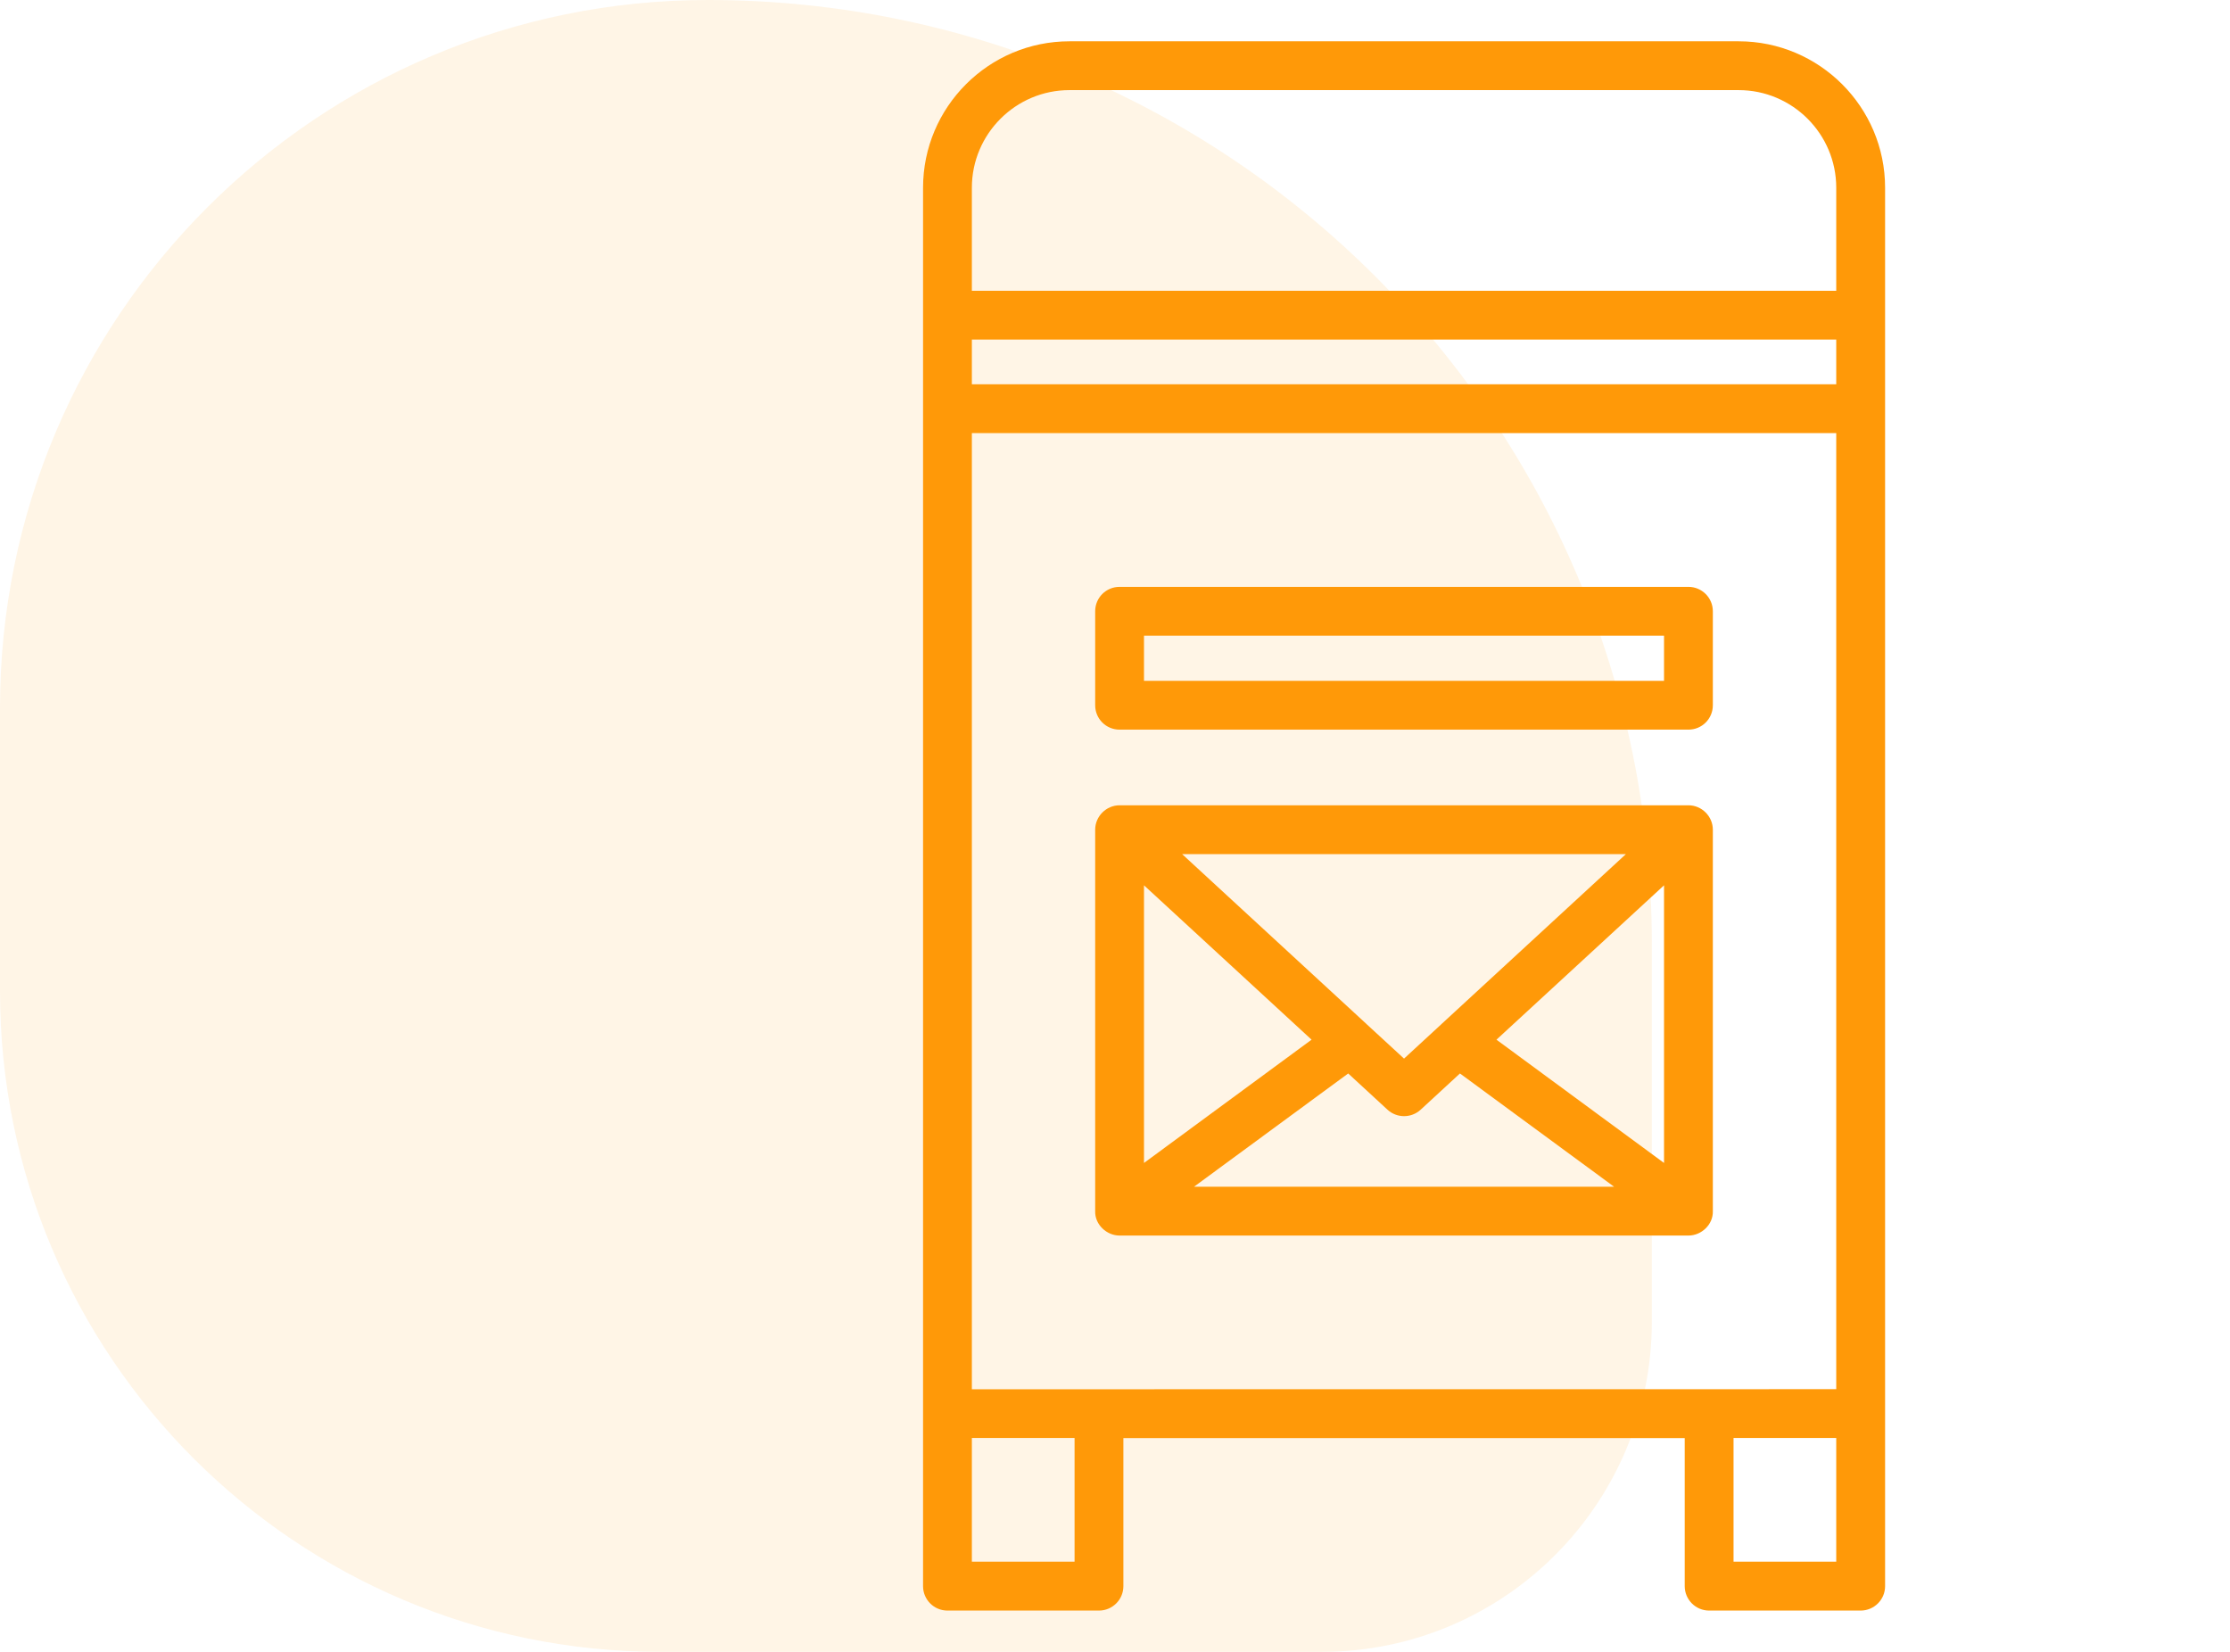 <svg width="54" height="40" viewBox="0 0 54 40" fill="none" xmlns="http://www.w3.org/2000/svg">
<path opacity="0.1" d="M40 32C40 36.418 36.418 40 32 40L16 40C7.163 40 6.26248e-07 32.837 1.39876e-06 24L1.99823e-06 17.143C2.82593e-06 7.675 7.675 -2.82593e-06 17.143 -1.99823e-06C29.767 -8.9464e-07 40 10.233 40 22.857L40 32Z" fill="#ff9908"/>
<path d="M45.648 4.546V38.409C45.648 38.736 45.382 39 45.056 39H41.387C41.06 39 40.796 38.734 40.796 38.409V34.824H27.203V38.409C27.203 38.736 26.937 39 26.612 39H22.943C22.615 39 22.352 38.734 22.352 38.409V4.546C22.352 2.591 23.942 1 25.898 1H42.101C44.057 1 45.648 2.591 45.648 4.546ZM44.465 37.816V34.821H41.978V37.816H44.465ZM44.465 33.639V10.488H23.534V33.641L44.465 33.639ZM44.465 9.306V8.223H23.534V9.306H44.465ZM44.465 7.041V4.546C44.465 3.243 43.404 2.182 42.101 2.182H25.898C24.595 2.182 23.534 3.243 23.534 4.546V7.041H44.465ZM26.021 37.816V34.821H23.534V37.816H26.021Z" fill="#ff9908"/>
<path d="M41.477 29.328C41.487 29.651 41.202 29.919 40.886 29.919H27.111C26.796 29.919 26.51 29.651 26.52 29.328V20.091C26.52 19.768 26.788 19.5 27.111 19.5H40.886C41.209 19.5 41.477 19.768 41.477 20.091V29.328ZM40.295 28.161V21.438L36.237 25.176L40.295 28.161ZM34.912 24.792L39.372 20.682H28.625L33.085 24.792C33.09 24.794 33.092 24.799 33.095 24.802L33.999 25.634L34.902 24.802C34.905 24.797 34.91 24.794 34.912 24.792ZM28.913 28.737H39.086L35.353 25.994L34.403 26.87C34.176 27.08 33.824 27.08 33.597 26.87L32.647 25.994L28.913 28.737ZM27.702 28.161L31.76 25.176L27.702 21.438V28.161Z" fill="#ff9908"/>
<path d="M41.477 14.802V17.077C41.477 17.405 41.214 17.668 40.886 17.668H27.11C26.783 17.668 26.52 17.405 26.52 17.077V14.802C26.52 14.474 26.783 14.211 27.11 14.211H40.886C41.211 14.211 41.477 14.474 41.477 14.802ZM40.295 16.486V15.393H27.702V16.486H40.295Z" fill="#ff9908"/>
</svg>
